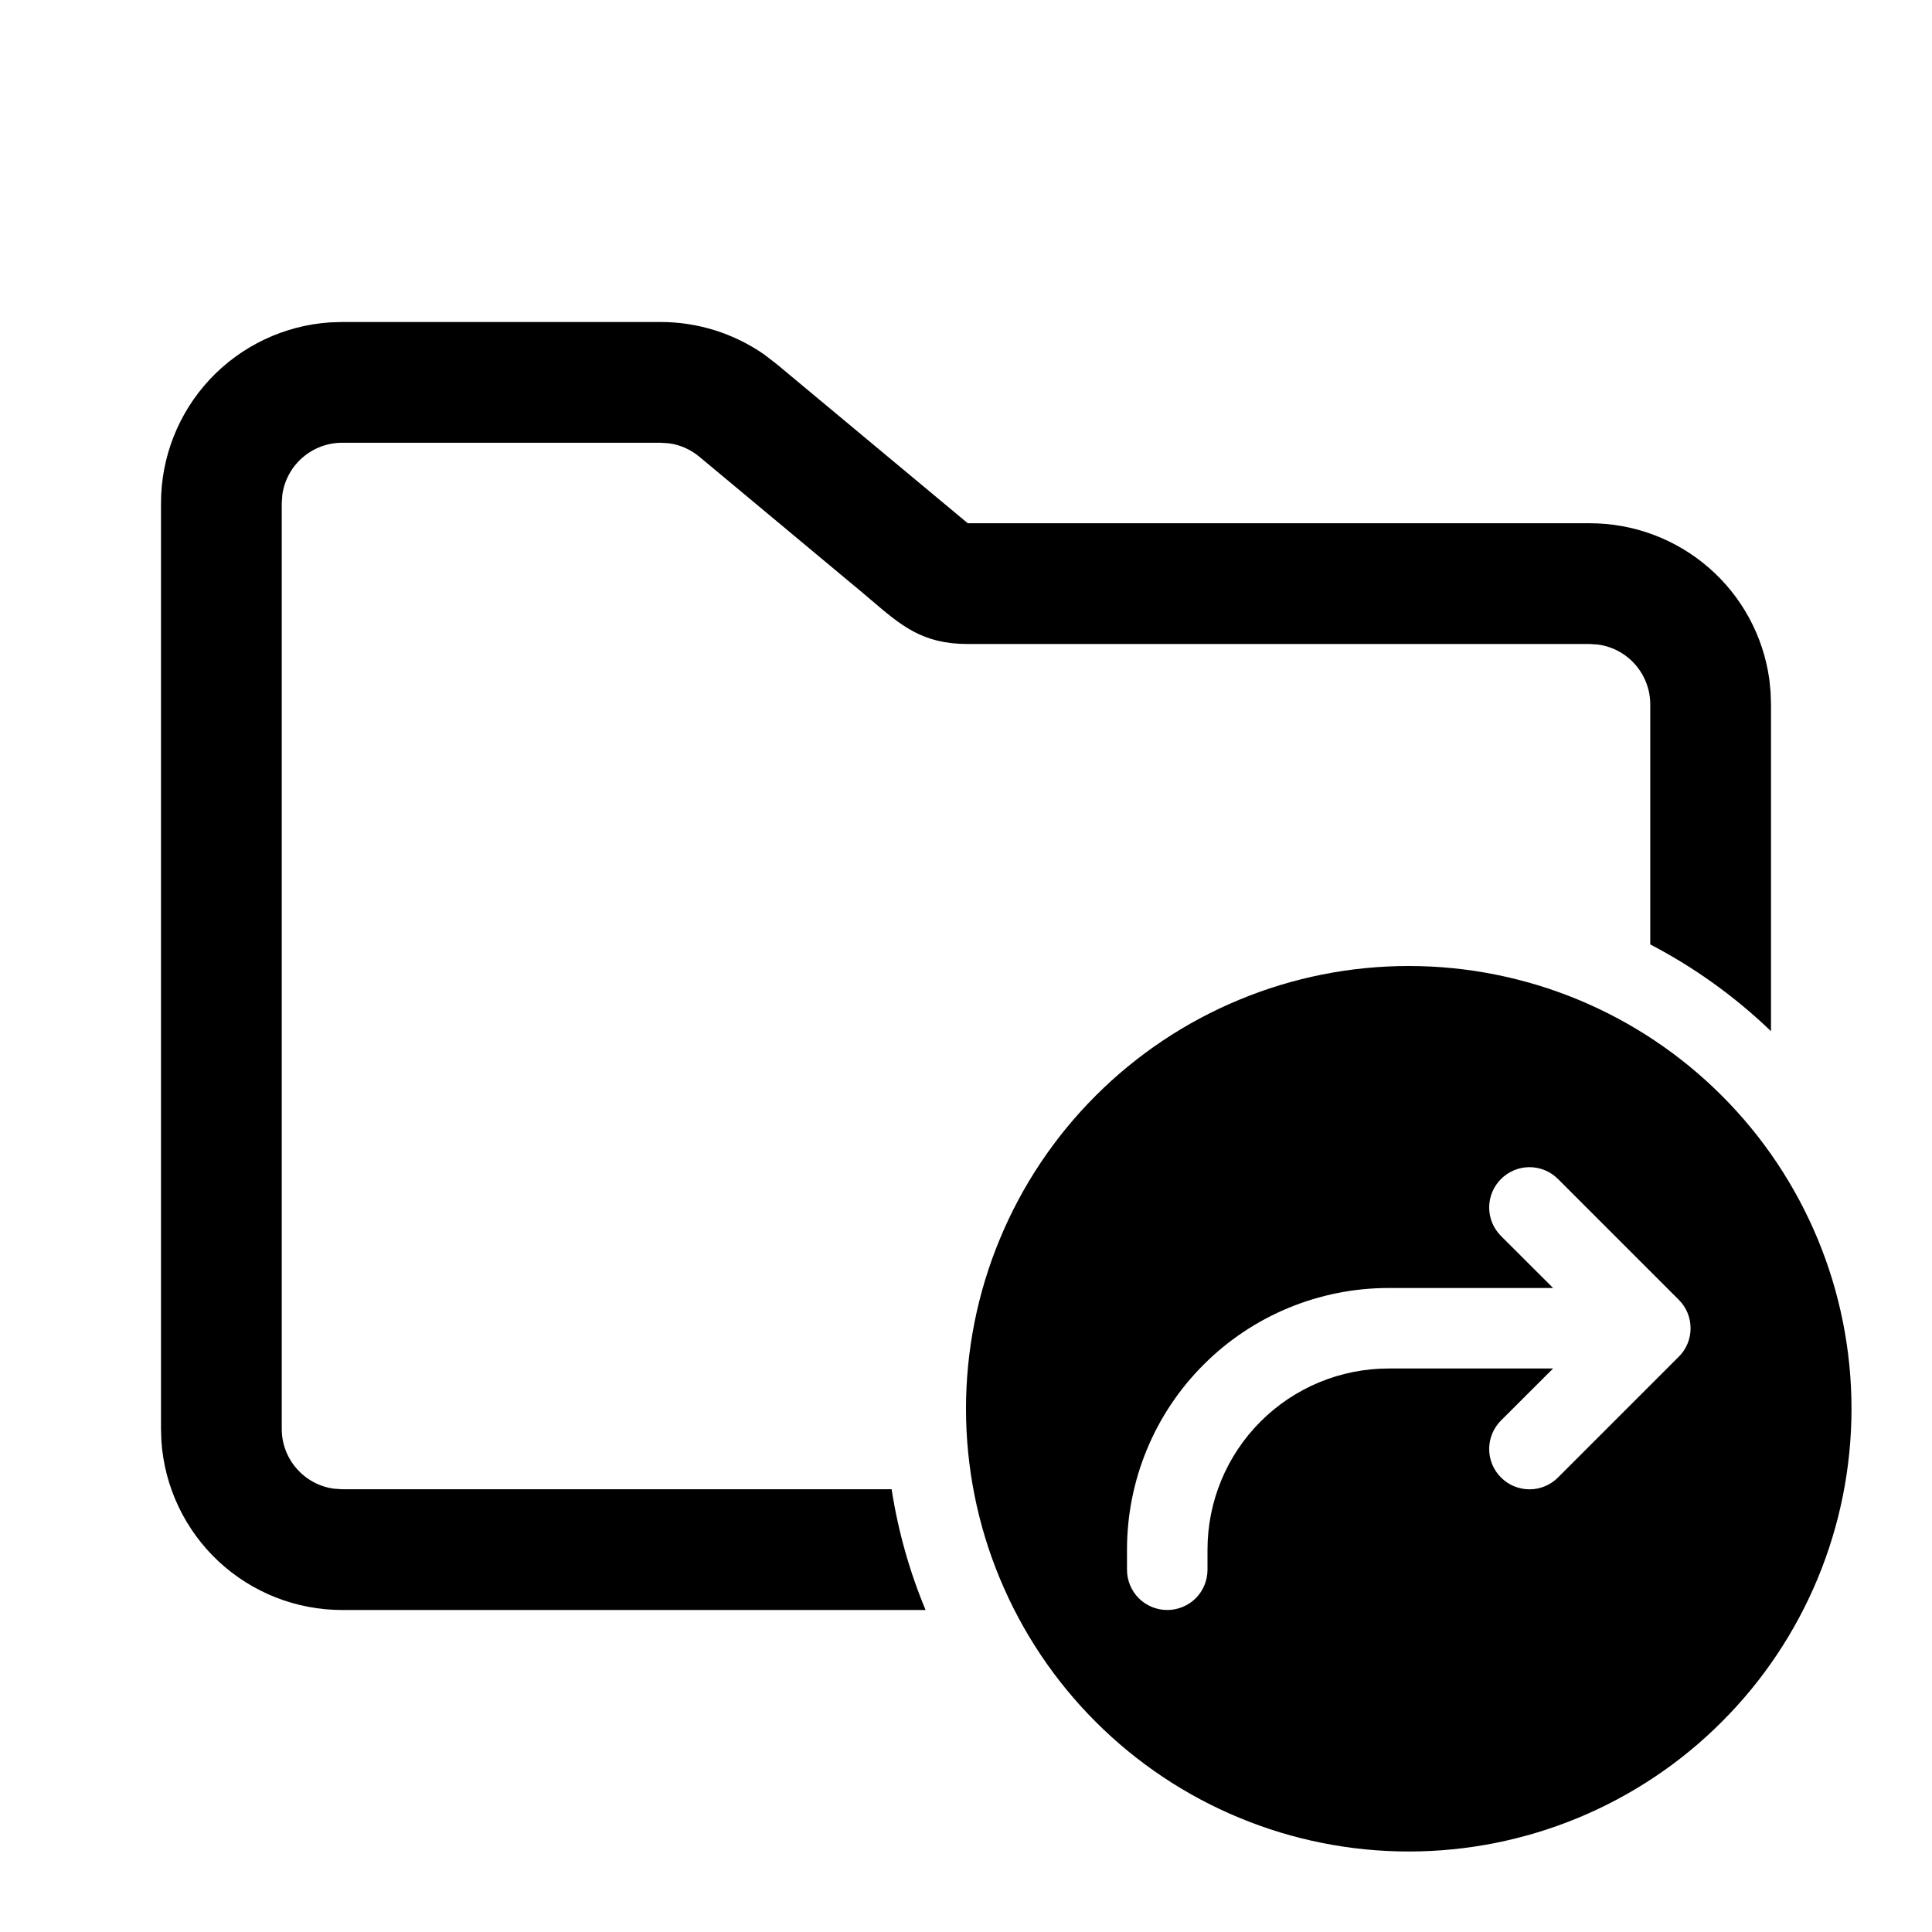 <!--

    Copyright (C) 2017-2019 Dremio Corporation

    Licensed under the Apache License, Version 2.0 (the "License");
    you may not use this file except in compliance with the License.
    You may obtain a copy of the License at

        http://www.apache.org/licenses/LICENSE-2.0

    Unless required by applicable law or agreed to in writing, software
    distributed under the License is distributed on an "AS IS" BASIS,
    WITHOUT WARRANTIES OR CONDITIONS OF ANY KIND, either express or implied.
    See the License for the specific language governing permissions and
    limitations under the License.

-->
<svg id="interface/format-folder" viewBox="0 0 24 24" fill="none" xmlns="http://www.w3.org/2000/svg">
<path fill-rule="evenodd" clip-rule="evenodd" d="M8.207 4C8.667 4 9.115 4.141 9.491 4.402L9.647 4.522L12.022 6.5H19.75C20.293 6.5 20.817 6.696 21.227 7.052C21.637 7.408 21.904 7.9 21.979 8.438L21.995 8.596L22 8.75V12.81C21.556 12.383 21.051 12.019 20.5 11.732V8.75C20.5 8.569 20.434 8.394 20.315 8.257C20.196 8.12 20.032 8.032 19.852 8.007L19.75 8H12.021C11.46 8 11.196 7.774 10.815 7.448C10.742 7.385 10.663 7.319 10.578 7.249L8.688 5.674C8.58 5.584 8.45 5.526 8.311 5.507L8.207 5.5H4.25C4.069 5.5 3.894 5.566 3.757 5.685C3.62 5.804 3.532 5.968 3.507 6.148L3.5 6.25V8.999V10.499V17.75C3.5 18.13 3.782 18.444 4.148 18.493L4.25 18.5H11.076C11.157 19.023 11.3 19.526 11.498 20H4.25C3.68 20 3.131 19.784 2.714 19.395C2.298 19.006 2.044 18.473 2.005 17.904L2 17.75V6.25C2 5.68 2.216 5.131 2.605 4.714C2.994 4.298 3.527 4.044 4.096 4.005L4.25 4H8.207Z" fill="currentColor"/>
<path d="M17.5 23C16.778 23 16.062 22.858 15.395 22.581C14.728 22.305 14.122 21.9 13.611 21.389C13.1 20.878 12.695 20.272 12.419 19.605C12.142 18.938 12 18.222 12 17.5C12 16.778 12.142 16.062 12.419 15.395C12.695 14.728 13.1 14.122 13.611 13.611C14.122 13.1 14.728 12.695 15.395 12.419C16.062 12.142 16.778 12 17.5 12C18.959 12 20.358 12.579 21.389 13.611C22.421 14.642 23 16.041 23 17.5C23 18.959 22.421 20.358 21.389 21.389C20.358 22.421 18.959 23 17.5 23ZM19.354 14.646C19.26 14.552 19.133 14.499 19 14.499C18.867 14.499 18.74 14.552 18.646 14.646C18.552 14.74 18.499 14.867 18.499 15C18.499 15.133 18.552 15.26 18.646 15.354L19.293 16H17.25C16.388 16 15.561 16.342 14.952 16.952C14.342 17.561 14 18.388 14 19.25V19.5C14 19.633 14.053 19.76 14.146 19.854C14.24 19.947 14.367 20 14.5 20C14.633 20 14.76 19.947 14.854 19.854C14.947 19.76 15 19.633 15 19.5V19.25C15 18.653 15.237 18.081 15.659 17.659C16.081 17.237 16.653 17 17.25 17H19.293L18.646 17.646C18.552 17.74 18.499 17.867 18.499 18C18.499 18.133 18.552 18.26 18.646 18.354C18.74 18.448 18.867 18.501 19 18.501C19.133 18.501 19.26 18.448 19.354 18.354L20.854 16.854C20.901 16.808 20.938 16.752 20.963 16.692C20.988 16.631 21.001 16.566 21.001 16.5C21.001 16.434 20.988 16.369 20.963 16.308C20.938 16.248 20.901 16.192 20.854 16.146L19.354 14.646Z" fill="currentColor"/>
</svg>
